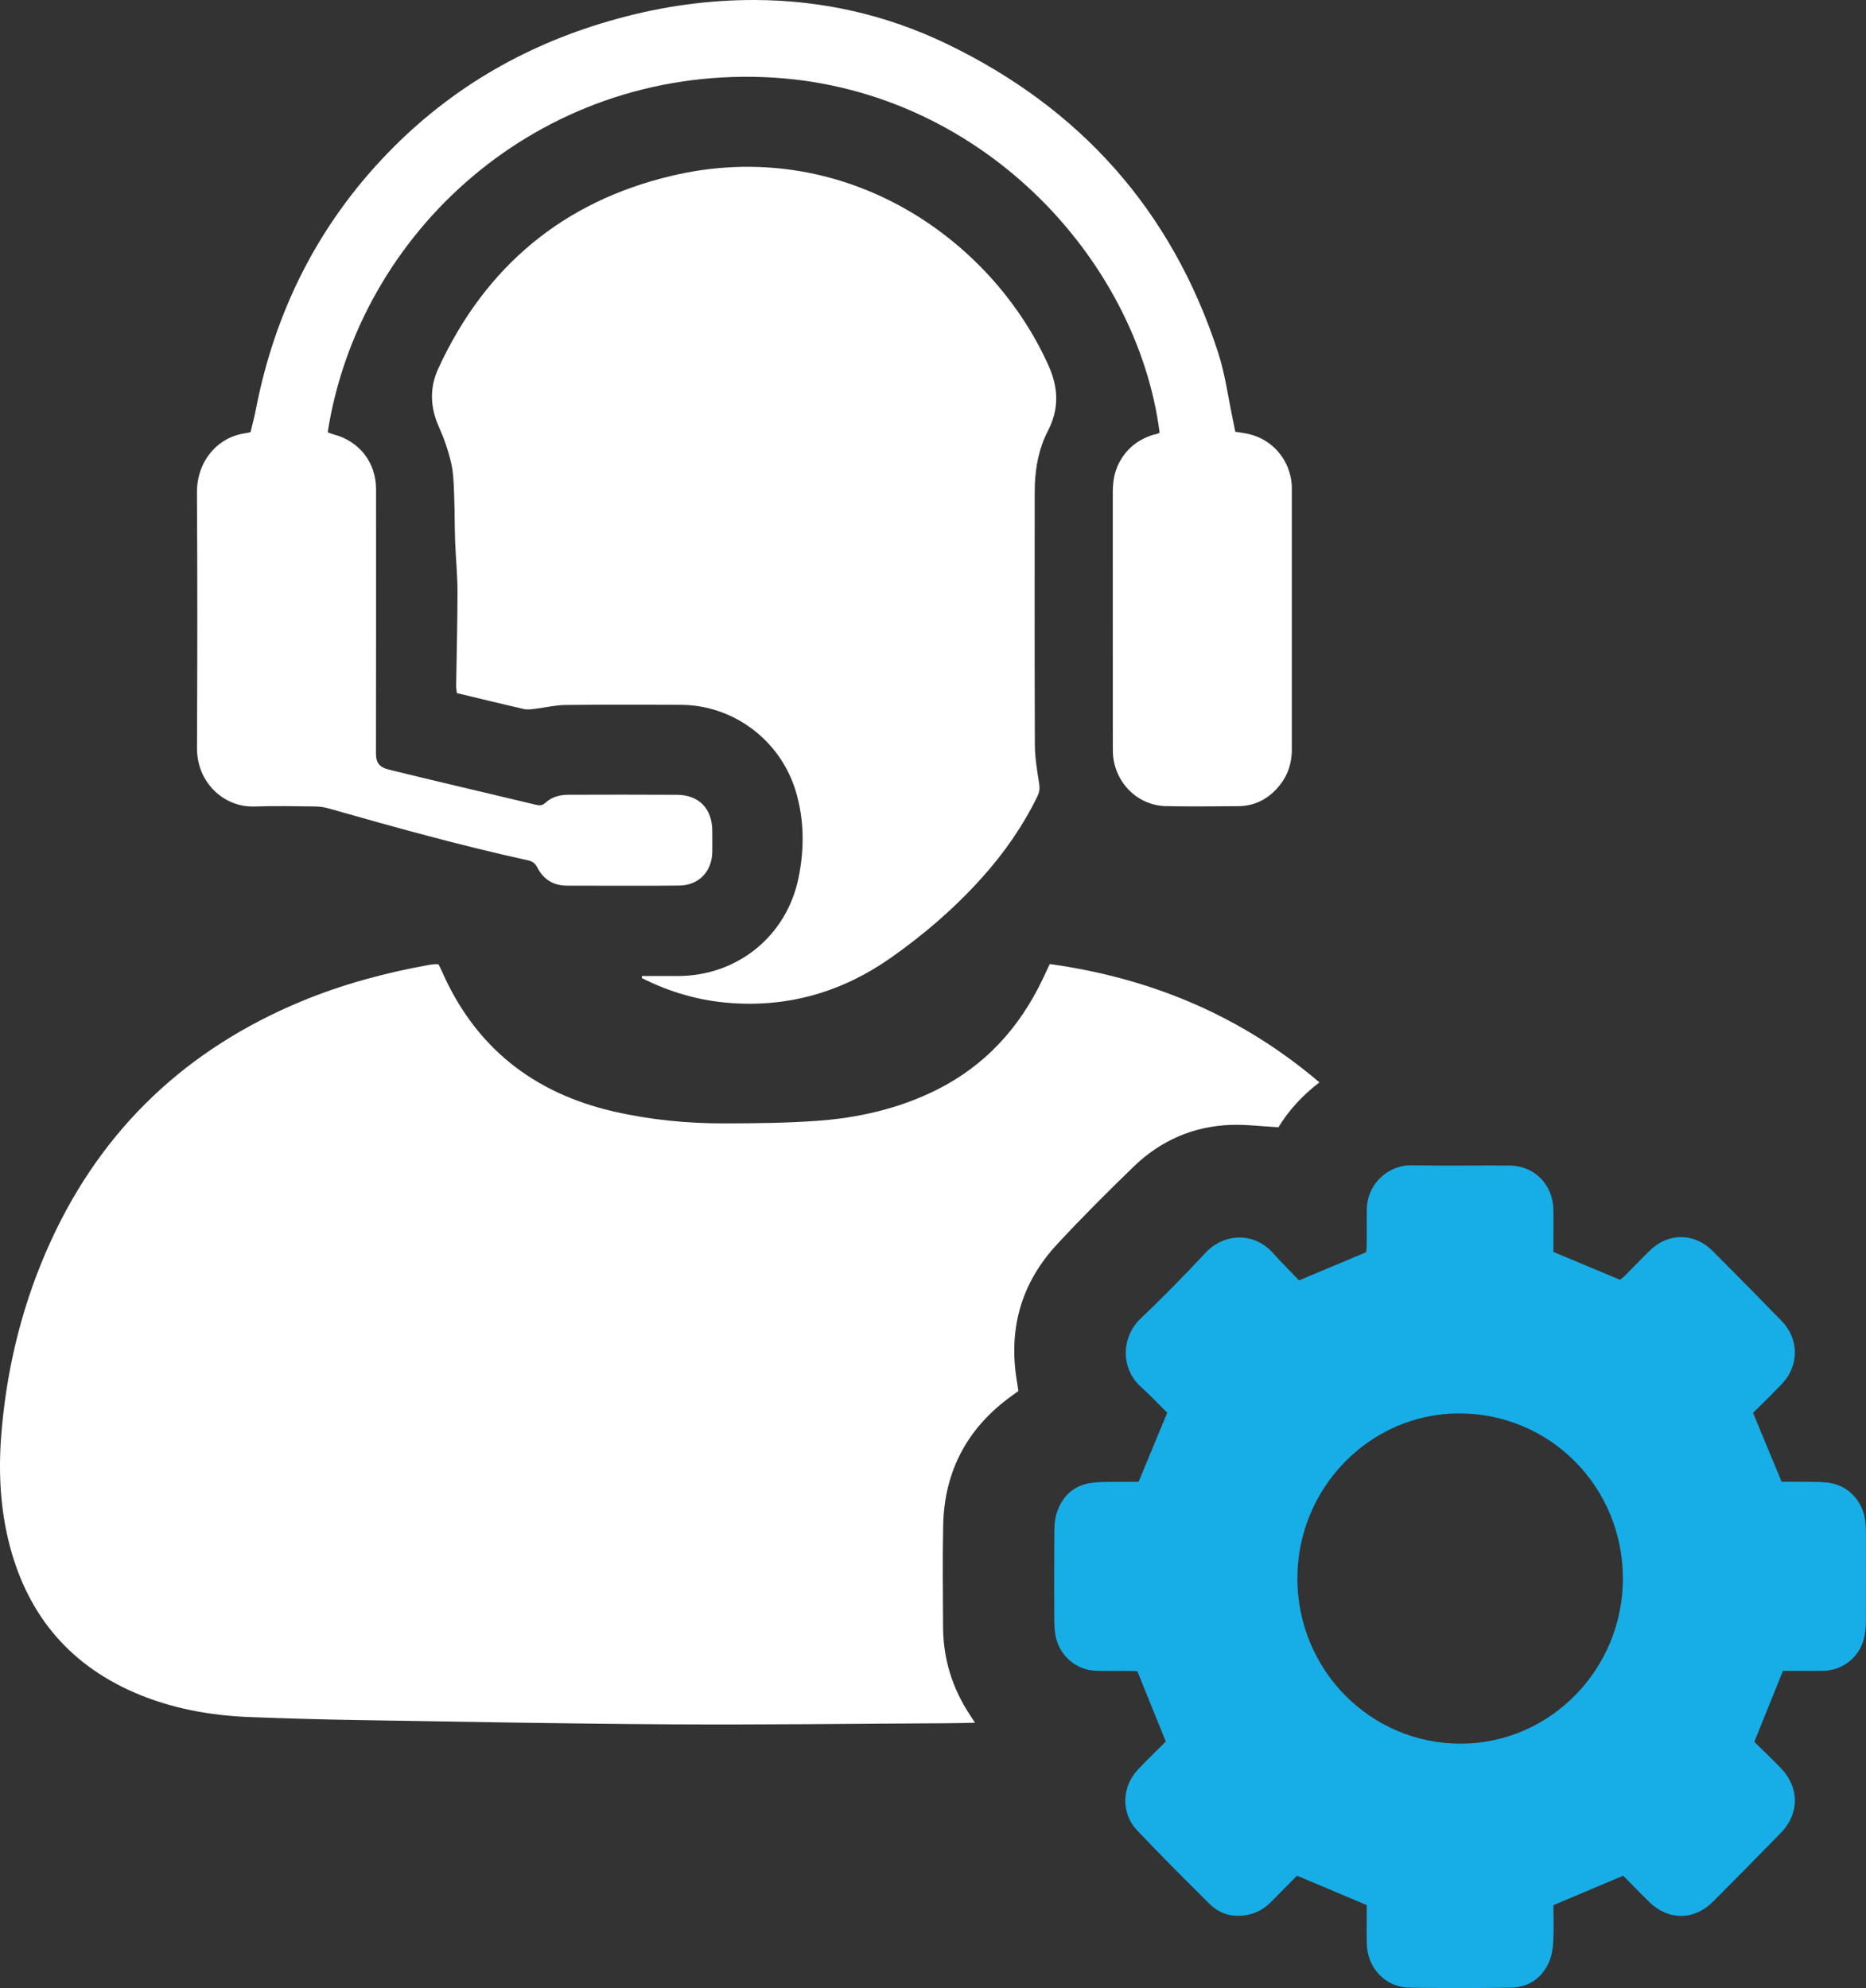 <svg width="46" height="49" viewBox="0 0 46 49" fill="none" xmlns="http://www.w3.org/2000/svg">
<rect x="0" y="0" width="46" height="49" fill="#333333" stroke="none"/>
<path d="M25.879 23.761C28.359 24.107 30.581 25.022 32.526 26.678C32.102 27.002 31.761 27.378 31.516 27.784C31.1 27.762 30.718 27.713 30.338 27.726C29.417 27.76 28.612 28.111 27.947 28.754C27.301 29.38 26.663 30.016 26.052 30.676C25.168 31.631 24.85 32.77 25.071 34.062C25.083 34.133 25.092 34.203 25.105 34.285C25.05 34.325 24.994 34.366 24.938 34.406C23.855 35.186 23.279 36.247 23.251 37.595C23.233 38.429 23.245 39.264 23.248 40.098C23.251 40.891 23.477 41.615 23.913 42.273C23.947 42.324 23.98 42.375 24.035 42.461C23.764 42.466 23.526 42.474 23.287 42.474C21.046 42.485 18.803 42.514 16.562 42.501C13.991 42.486 11.421 42.437 8.85 42.396C7.957 42.382 7.063 42.355 6.171 42.322C5.185 42.285 4.225 42.112 3.312 41.717C1.642 40.992 0.622 39.715 0.2 37.936C-0.016 37.023 -0.04 36.096 0.048 35.165C0.197 33.57 0.588 32.038 1.255 30.585C2.538 27.788 4.624 25.847 7.427 24.681C8.439 24.261 9.489 23.979 10.563 23.785C10.618 23.775 10.672 23.769 10.727 23.764C10.75 23.762 10.773 23.767 10.81 23.769C10.835 23.82 10.865 23.875 10.89 23.932C11.718 25.821 13.158 26.942 15.128 27.395C16.034 27.603 16.954 27.692 17.881 27.689C18.625 27.687 19.371 27.68 20.113 27.628C21.143 27.556 22.142 27.333 23.078 26.868C24.273 26.274 25.125 25.344 25.701 24.139C25.756 24.026 25.808 23.911 25.878 23.762L25.879 23.761Z" fill="white"/>
<path d="M43.247 42.932C43.454 43.136 43.676 43.349 43.891 43.569C44.363 44.05 44.366 44.7 43.897 45.18C43.345 45.745 42.791 46.307 42.234 46.866C41.761 47.342 41.119 47.34 40.644 46.867C40.426 46.652 40.212 46.432 40.015 46.231C39.434 46.477 38.88 46.711 38.295 46.957C38.295 47.234 38.308 47.544 38.29 47.851C38.28 48.03 38.251 48.22 38.177 48.38C37.995 48.772 37.667 48.985 37.241 48.991C36.41 49.004 35.579 49.003 34.748 48.992C34.164 48.984 33.713 48.517 33.695 47.925C33.687 47.671 33.693 47.416 33.693 47.162C33.693 47.084 33.693 47.006 33.693 46.956C33.11 46.711 32.556 46.477 31.973 46.231C31.777 46.429 31.561 46.646 31.347 46.865C31.183 47.033 30.993 47.149 30.761 47.195C30.404 47.266 30.081 47.185 29.825 46.933C29.218 46.335 28.617 45.73 28.03 45.112C27.634 44.695 27.65 44.045 28.046 43.622C28.272 43.38 28.512 43.152 28.739 42.924C28.504 42.347 28.277 41.784 28.038 41.193C28.003 41.191 27.935 41.184 27.866 41.184C27.592 41.182 27.317 41.187 27.043 41.182C26.514 41.172 26.085 40.787 26.011 40.256C25.995 40.146 25.989 40.034 25.989 39.923C25.987 39.208 25.985 38.493 25.991 37.778C25.992 37.62 25.999 37.455 26.045 37.308C26.182 36.867 26.484 36.594 26.942 36.545C27.229 36.514 27.521 36.528 27.811 36.523C27.903 36.522 27.996 36.523 28.068 36.523C28.306 35.949 28.533 35.403 28.774 34.821C28.572 34.621 28.356 34.392 28.123 34.18C27.616 33.72 27.643 32.947 28.123 32.493C28.673 31.973 29.203 31.43 29.72 30.876C30.168 30.395 30.913 30.357 31.383 30.886C31.592 31.121 31.817 31.342 32.023 31.558C32.586 31.322 33.12 31.098 33.678 30.864C33.681 30.833 33.691 30.773 33.692 30.711C33.694 30.417 33.692 30.123 33.693 29.829C33.698 29.136 34.265 28.714 34.782 28.723C35.589 28.736 36.397 28.723 37.204 28.727C37.827 28.731 38.283 29.193 38.294 29.827C38.299 30.176 38.294 30.524 38.294 30.857C38.847 31.089 39.381 31.312 39.938 31.545C39.964 31.522 40.013 31.485 40.057 31.443C40.263 31.236 40.464 31.024 40.673 30.82C41.124 30.381 41.766 30.381 42.213 30.827C42.787 31.401 43.358 31.98 43.925 32.563C44.353 33.005 44.354 33.66 43.929 34.107C43.691 34.358 43.44 34.599 43.215 34.824C43.454 35.399 43.681 35.946 43.92 36.522C44.091 36.522 44.286 36.519 44.48 36.522C44.676 36.526 44.873 36.521 45.067 36.544C45.538 36.601 45.9 36.967 45.974 37.442C45.99 37.544 45.997 37.648 45.998 37.751C46 38.49 46.002 39.229 45.997 39.968C45.995 40.117 45.982 40.272 45.942 40.415C45.815 40.866 45.411 41.173 44.946 41.181C44.61 41.186 44.273 41.181 43.953 41.181C43.718 41.763 43.491 42.326 43.247 42.931V42.932ZM31.982 38.912C31.989 41.168 33.787 42.981 36.012 42.977C38.216 42.973 40.01 41.142 40.007 38.9C40.003 36.636 38.199 34.828 35.954 34.837C33.766 34.845 31.976 36.682 31.983 38.912H31.982Z" fill="#17AEE7"/>
<path d="M15.828 24.056C16.124 24.056 16.419 24.056 16.714 24.056C18.171 24.055 19.391 23.079 19.686 21.634C19.83 20.929 19.828 20.209 19.62 19.511C19.242 18.247 18.086 17.379 16.784 17.372C15.836 17.367 14.887 17.365 13.94 17.376C13.692 17.379 13.445 17.439 13.196 17.469C13.105 17.48 13.008 17.497 12.921 17.477C12.371 17.352 11.824 17.217 11.262 17.083C11.256 17.02 11.244 16.959 11.245 16.897C11.256 16.127 11.278 15.357 11.278 14.586C11.278 14.167 11.234 13.747 11.219 13.327C11.206 12.938 11.21 12.549 11.194 12.16C11.183 11.907 11.178 11.649 11.12 11.404C11.05 11.105 10.949 10.81 10.823 10.53C10.606 10.045 10.582 9.569 10.805 9.083C11.964 6.563 13.888 4.969 16.545 4.336C20.762 3.331 24.421 5.839 25.844 9.002C26.094 9.555 26.114 10.079 25.832 10.622C25.617 11.036 25.529 11.488 25.51 11.953C25.508 12.033 25.507 12.112 25.507 12.191C25.507 14.241 25.503 16.291 25.511 18.341C25.512 18.663 25.564 18.988 25.616 19.308C25.635 19.428 25.626 19.522 25.575 19.625C25.214 20.364 24.75 21.03 24.203 21.637C23.535 22.382 22.783 23.028 21.97 23.601C20.785 24.436 19.469 24.827 18.023 24.723C17.25 24.668 16.515 24.459 15.821 24.106C15.823 24.09 15.825 24.073 15.826 24.057L15.828 24.056Z" fill="white"/>
<path d="M28.587 10.667C28.037 6.375 24.131 2.11 18.835 1.901C13.262 1.681 8.849 5.719 8.078 10.655C8.124 10.672 8.171 10.693 8.221 10.706C8.856 10.871 9.27 11.396 9.27 12.057C9.272 14.234 9.27 16.411 9.268 18.589C9.268 18.796 9.358 18.913 9.578 18.967C10.133 19.104 10.69 19.236 11.246 19.369C11.895 19.524 12.543 19.674 13.19 19.831C13.287 19.855 13.363 19.865 13.447 19.786C13.604 19.64 13.802 19.589 14.012 19.589C14.906 19.587 15.799 19.584 16.693 19.59C17.23 19.594 17.555 19.933 17.559 20.473C17.56 20.648 17.561 20.822 17.559 20.997C17.551 21.482 17.226 21.822 16.744 21.827C15.968 21.835 15.192 21.83 14.416 21.83C14.267 21.83 14.118 21.83 13.969 21.829C13.641 21.827 13.396 21.674 13.247 21.383C13.193 21.278 13.125 21.23 13.02 21.206C11.358 20.843 9.72 20.386 8.084 19.921C7.973 19.889 7.853 19.878 7.737 19.877C7.251 19.872 6.765 19.86 6.279 19.878C5.52 19.907 4.852 19.287 4.856 18.436C4.866 16.339 4.868 14.241 4.855 12.143C4.85 11.39 5.34 10.783 6.036 10.68C6.075 10.675 6.112 10.665 6.176 10.652C6.218 10.475 6.268 10.292 6.304 10.108C6.775 7.674 7.839 5.551 9.555 3.776C11.139 2.137 13.046 1.055 15.226 0.46C16.336 0.155 17.468 -0.004 18.618 8.65114e-05C20.262 0.007 21.84 0.362 23.326 1.075C26.613 2.654 28.883 5.17 30.028 8.687C30.203 9.226 30.276 9.8 30.395 10.358C30.416 10.451 30.432 10.544 30.451 10.641C30.565 10.66 30.673 10.673 30.779 10.697C31.378 10.833 31.805 11.343 31.845 11.963C31.847 11.995 31.846 12.027 31.846 12.059C31.846 14.196 31.846 16.334 31.846 18.471C31.846 18.792 31.758 19.084 31.562 19.336C31.3 19.672 30.959 19.865 30.531 19.87C29.936 19.875 29.34 19.881 28.744 19.869C28.035 19.854 27.471 19.281 27.435 18.562C27.433 18.515 27.433 18.467 27.433 18.419C27.433 16.322 27.434 14.223 27.432 12.126C27.432 11.875 27.47 11.635 27.585 11.412C27.766 11.063 28.048 10.839 28.416 10.72C28.446 10.711 28.477 10.708 28.507 10.699C28.529 10.693 28.55 10.682 28.587 10.666L28.587 10.667Z" fill="white"/>
</svg>
